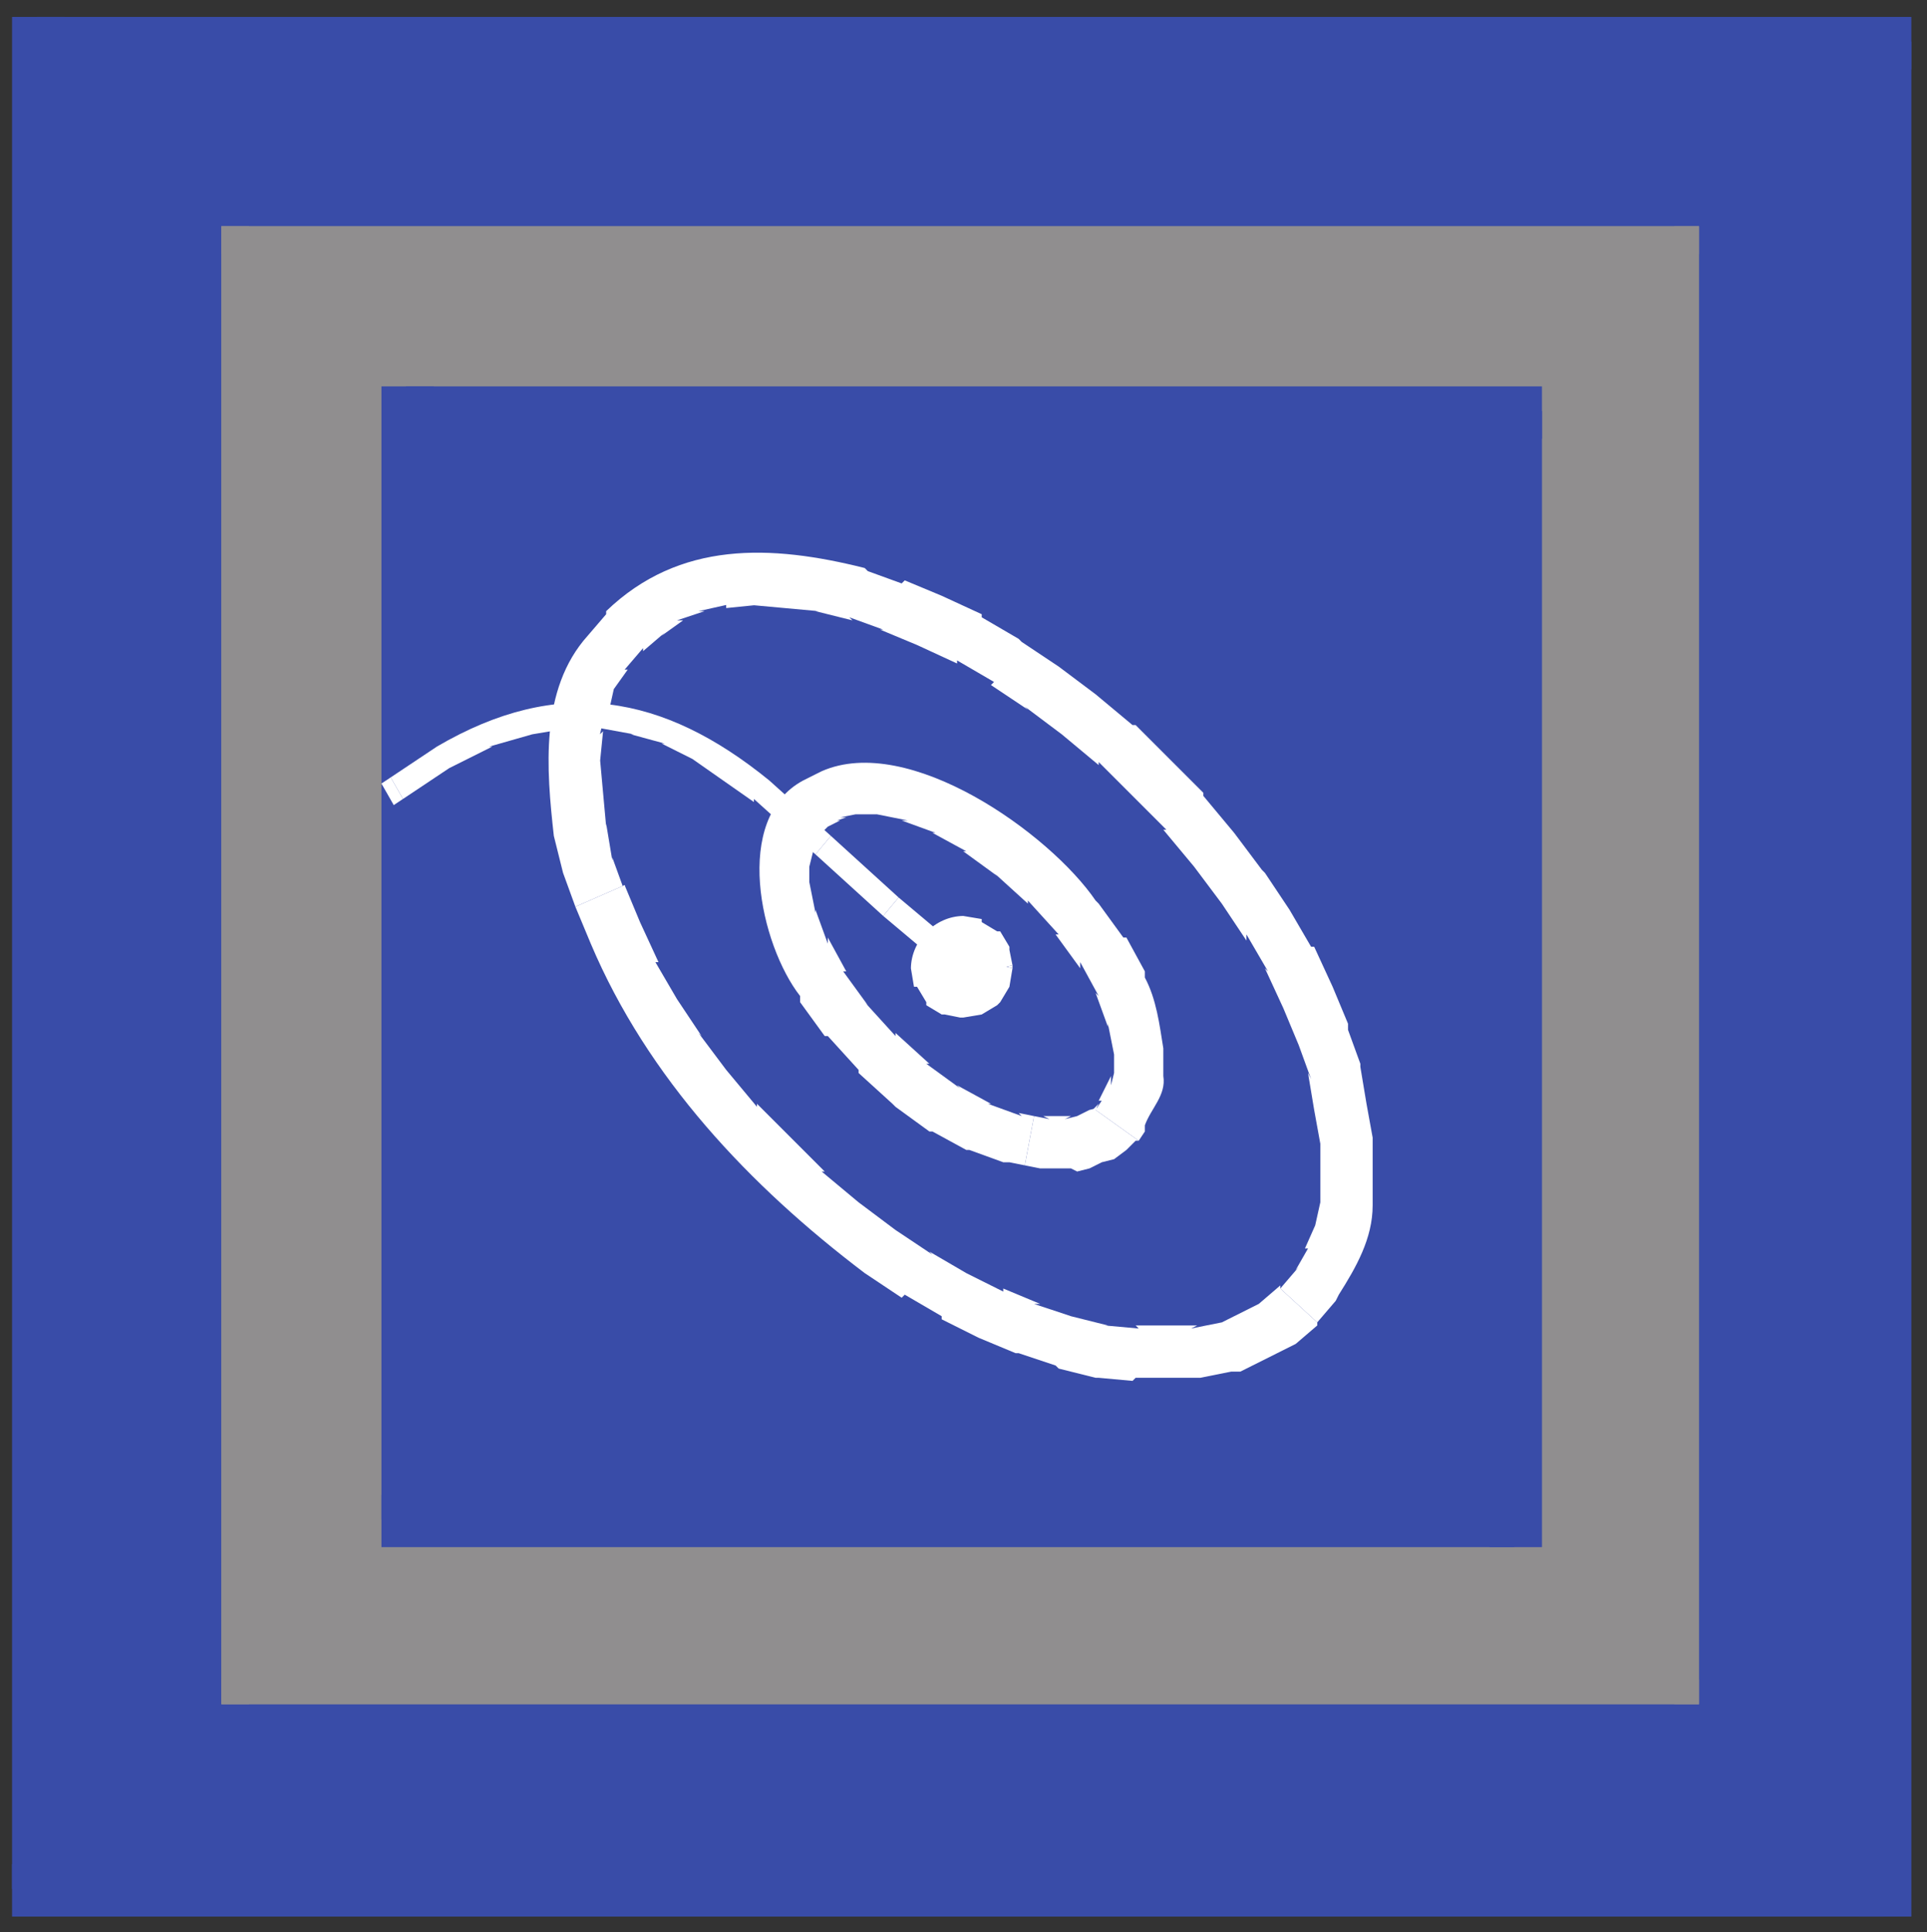 <?xml version="1.0" encoding="UTF-8" standalone="no"?>
<!-- Created with Inkscape (http://www.inkscape.org/) -->

<svg
   xmlns:dc="http://purl.org/dc/elements/1.1/"
   xmlns:cc="http://creativecommons.org/ns#"
   xmlns:rdf="http://www.w3.org/1999/02/22-rdf-syntax-ns#"
   xmlns:svg="http://www.w3.org/2000/svg"
   xmlns="http://www.w3.org/2000/svg"
   xmlns:sodipodi="http://sodipodi.sourceforge.net/DTD/sodipodi-0.dtd"
   xmlns:inkscape="http://www.inkscape.org/namespaces/inkscape"
   version="1.1"
   id="svg320"
   xml:space="preserve"
   width="50.067"
   height="50.187"
   viewBox="0 0 50.067 50.187"
   sodipodi:docname="Logo_Ch_9.svg"
   inkscape:version="0.92.1 r15371"><rect x="0" y="0" width="50.067" height="50.187" fill="#333333" stroke="none"/><defs
     id="defs324"><clipPath
       clipPathUnits="userSpaceOnUse"
       id="clipPath338"><path
         d=""
         id="path336"
         inkscape:connector-curvature="0"
         style="clip-rule:evenodd" /></clipPath><clipPath
       clipPathUnits="userSpaceOnUse"
       id="clipPath356"><path
         d="m 43.148,44.398 h 288 v 288.004 h -288 z"
         id="path354"
         inkscape:connector-curvature="0"
         style="clip-rule:evenodd" /></clipPath><clipPath
       clipPathUnits="userSpaceOnUse"
       id="clipPath408"><path
         d=""
         id="path406"
         inkscape:connector-curvature="0"
         style="clip-rule:evenodd" /></clipPath></defs><sodipodi:namedview
     pagecolor="#ffffff"
     bordercolor="#666666"
     borderopacity="1"
     objecttolerance="10"
     gridtolerance="10"
     guidetolerance="10"
     inkscape:pageopacity="0"
     inkscape:pageshadow="2"
     inkscape:window-width="640"
     inkscape:window-height="480"
     id="namedview322"
     showgrid="false"
     inkscape:zoom="4.702444"
     inkscape:cx="25.033333"
     inkscape:cy="25.093334"
     inkscape:window-x="0"
     inkscape:window-y="0"
     inkscape:window-maximized="0"
     inkscape:current-layer="g328" /><g
     id="g328"
     inkscape:groupmode="layer"
     inkscape:label="ink_ext_XXXXXX"
     transform="matrix(1.333,0,0,-1.333,0,50.187)"><g
       id="g330"
       transform="scale(0.1)"><g
         id="g332"><g
           id="g334"
           clip-path="url(#clipPath338)" /></g><path
         d="m 7.148,8.398 h 360 v 360 h -360 z"
         style="fill:#394ca8;fill-opacity:1;fill-rule:nonzero;stroke:none"
         id="path340"
         inkscape:connector-curvature="0" /><path
         d="m 7.148,363 h 365.398 v 10.199 H 7.148 Z"
         style="fill:#394ca8;fill-opacity:1;fill-rule:nonzero;stroke:none"
         id="path342"
         inkscape:connector-curvature="0" /><path
         d="m 362.348,3 h 10.199 V 368.398 H 362.348 Z"
         style="fill:#394ca8;fill-opacity:1;fill-rule:nonzero;stroke:none"
         id="path344"
         inkscape:connector-curvature="0" /><path
         d="m 2.348,3 h 364.801 V 13.199 H 2.348 Z"
         style="fill:#394ca8;fill-opacity:1;fill-rule:nonzero;stroke:none"
         id="path346"
         inkscape:connector-curvature="0" /><path
         d="m 2.348,8.398 h 10.199 v 364.801 H 2.348 Z"
         style="fill:#394ca8;fill-opacity:1;fill-rule:nonzero;stroke:none"
         id="path348"
         inkscape:connector-curvature="0" /><g
         id="g350"><g
           id="g352"
           clip-path="url(#clipPath356)"><path
             d="m 43.148,44.398 h 288 v 288.004 h -288 z"
             style="fill:#908e8f;fill-opacity:1;fill-rule:nonzero;stroke:none"
             id="path358"
             inkscape:connector-curvature="0" /><path
             d="m 43.148,327 h 288 v 5.699 h -288 z"
             style="fill:#908e8f;fill-opacity:1;fill-rule:nonzero;stroke:none"
             id="path360"
             inkscape:connector-curvature="0" /><path
             d="m 326.348,44.102 h 4.801 v 288.301 H 326.348 Z"
             style="fill:#908e8f;fill-opacity:1;fill-rule:nonzero;stroke:none"
             id="path362"
             inkscape:connector-curvature="0" /><path
             d="m 42.547,44.102 h 288.602 v 5.098 H 42.547 Z"
             style="fill:#908e8f;fill-opacity:1;fill-rule:nonzero;stroke:none"
             id="path364"
             inkscape:connector-curvature="0" /><path
             d="m 42.547,44.398 h 6 v 288.301 h -6 z"
             style="fill:#908e8f;fill-opacity:1;fill-rule:nonzero;stroke:none"
             id="path366"
             inkscape:connector-curvature="0" /></g></g><path
         d="m 79.148,80.398 h 216 v 216 h -216 z"
         style="fill:#394ca8;fill-opacity:1;fill-rule:nonzero;stroke:none"
         id="path368"
         inkscape:connector-curvature="0" /><path
         d="m 79.148,291 h 221.398 v 10.199 H 79.148 Z"
         style="fill:#394ca8;fill-opacity:1;fill-rule:nonzero;stroke:none"
         id="path370"
         inkscape:connector-curvature="0" /><path
         d="m 290.348,75 h 10.203 V 296.402 H 290.348 Z"
         style="fill:#394ca8;fill-opacity:1;fill-rule:nonzero;stroke:none"
         id="path372"
         inkscape:connector-curvature="0" /><path
         d="m 74.348,75 h 220.801 V 85.199 H 74.348 Z"
         style="fill:#394ca8;fill-opacity:1;fill-rule:nonzero;stroke:none"
         id="path374"
         inkscape:connector-curvature="0" /><path
         d="m 74.348,80.398 h 10.199 v 220.801 H 74.348 Z"
         style="fill:#394ca8;fill-opacity:1;fill-rule:nonzero;stroke:none"
         id="path376"
         inkscape:connector-curvature="0" /><path
         d="m 249.547,125.398 3.601,4.204 -0.601,-0.602 2.402,4.199 h -0.601 l 2.398,5.403 -0.598,-1.801 1.2,5.398 v -0.597 12.597 -0.597 l -1.2,6.597 -1.199,7.199 0.598,-1.199 -2.399,6.602 -3,7.199 -3.601,7.801 0.601,-0.602 -4.199,7.199 v -1.199 l -4.801,7.199 -5.402,7.204 -6,7.199 h 0.602 L 214.148,228 v -0.602 l -7.199,6 -7.203,5.403 0.602,-0.602 -7.2,4.801 0.598,0.602 -7.199,4.199 v -0.602 l -7.801,3.602 -7.199,3 h 0.601 l -6.601,2.398 0.601,-0.597 -7.199,1.796 h 0.598 l -13.199,1.204 h 1.199 l -6,-0.602 v 0.602 l -5.399,-1.204 h 1.2 l -5.399,-1.796 h 1.199 l -4.199,-3 0.598,0.597 -4.199,-3.597 v 0.597 L 121.746,246 h 0.602 l -3,-4.199 0.601,1.801 -1.203,-5.403 -0.598,0.602 -1.199,-5.403 0.598,0.602 -0.598,-6 v 0.602 l 0.598,-6.602 0.601,-6.602 V 216 l 1.2,-7.199 v 0.597 l 2.398,-6.597 V 204 l -9.598,-4.199 -2.402,6.597 -1.797,7.204 c -1.441,12.91 -2.793,28.539 6.598,39 l 3.601,4.199 v 0.597 c 14.301,13.762 32.141,12.993 50.399,8.403 l 0.601,-0.602 6.598,-2.398 0.602,0.597 7.199,-3 7.801,-3.597 v -0.602 l 7.199,-4.199 0.601,-0.602 7.2,-4.796 7.199,-5.403 7.199,-6 h 0.602 L 234.547,222 v -0.602 l 6,-7.199 5.402,-7.199 0.598,-0.602 4.801,-7.199 4.199,-7.199 h 0.601 l 3.598,-7.801 3,-7.199 v -1.199 l 2.402,-6.602 v -0.597 l 1.2,-7.204 1.199,-6.597 v -13.199 c 0,-6.481 -3.258,-12.122 -6.598,-17.403 l -0.601,-1.199 -3.602,-4.199"
         style="fill:#ffffff;fill-opacity:1;fill-rule:nonzero;stroke:none"
         id="path378"
         inkscape:connector-curvature="0" /><path
         d="m 121.746,204 3,-7.199 3.602,-7.801 h -0.602 l 4.203,-7.199 4.797,-7.199 -0.598,0.597 5.399,-7.199 6,-7.199 v 0.597 l 13.199,-13.199 h -0.598 l 7.2,-6 7.199,-5.398 7.199,-4.801 -0.598,0.602 7.2,-4.204 7.199,-3.597 v 0.597 l 7.199,-3 h -1.199 l 7.199,-2.398 7.203,-1.801 h -0.601 l 6.601,-0.597 -0.601,0.597 h 12 l -1.2,-0.597 6,1.199 -1.199,-0.602 9.598,4.801 -1.199,-0.602 4.199,3.602 v -0.602 l 7.199,-6.597 v -0.602 l -4.199,-3.597 -10.801,-5.403 h -1.797 l -6,-1.199 h -12.601 l -0.602,-0.602 -6.598,0.602 h -0.601 l -7.199,1.801 -0.602,0.597 -7.199,2.403 h -0.598 l -7.203,3 -7.199,3.597 V 120 l -7.199,4.199 -0.602,-0.597 -7.199,4.796 c -22.438,17 -42.289,37.973 -53.399,64.204 l -3,7.199"
         style="fill:#ffffff;fill-opacity:1;fill-rule:nonzero;stroke:none"
         id="path380"
         inkscape:connector-curvature="0" /><path
         d="m 196.148,188.398 -0.601,3 -1.801,3 -3,1.801 -3.598,0.602 -3,-0.602 -3,-1.801 -1.8,-3 -0.602,-3 0.602,-3.597 1.8,-3 3,-1.801 3,-0.602 3.598,0.602 3,1.801 1.801,3 0.601,3.597"
         style="fill:#ffffff;fill-opacity:1;fill-rule:evenodd;stroke:none"
         id="path382"
         inkscape:connector-curvature="0" /><path
         d="m 194.949,187.801 -0.601,3 h 0.601 l -1.801,3 v -0.602 l -3,1.801 h 0.598 l -3.598,0.602 h 0.598 l -3,-0.602 -3,-1.801 0.602,0.602 -1.801,-3 -0.598,-3 v 0.597 l 0.598,-3.597 v 0.597 l 1.801,-3 h -0.602 l 3,-1.796 v 0.597 l 3,-0.597 h -0.598 l 3.598,0.597 -0.598,-0.597 3,1.796 1.801,3 -0.601,-0.597 0.601,3.597 2.399,-0.597 -0.602,-3.602 -1.797,-3 -0.601,-0.597 -3,-1.801 -3.602,-0.602 h -0.598 l -3,0.602 h -0.601 l -3,1.801 v 0.597 l -1.801,3 h -0.598 l -0.601,3.602 c 0.07,5.461 4.742,10.129 10.199,10.199 l 3.602,-0.602 v -0.597 l 3,-1.801 h 0.601 l 1.797,-3 v -0.602 l 0.602,-3"
         style="fill:#ffffff;fill-opacity:1;fill-rule:nonzero;stroke:none"
         id="path384"
         inkscape:connector-curvature="0" /><path
         d="m 194.949,188.398 v -0.597 l 2.399,0.597 v -0.597"
         style="fill:#ffffff;fill-opacity:1;fill-rule:nonzero;stroke:none"
         id="path386"
         inkscape:connector-curvature="0" /><path
         d="m 76.148,225 -1.801,-1.199 2.398,-4.199 1.801,1.199"
         style="fill:#ffffff;fill-opacity:1;fill-rule:nonzero;stroke:none"
         id="path388"
         inkscape:connector-curvature="0" /><path
         d="m 76.148,225 9,6 c 23.719,13.898 44.122,10.23 64.801,-6.602 l 12,-10.796 -3,-3.602 -12,10.801 v -0.602 l -12,8.403 -6,3 h 0.598 l -6.598,1.796 h 0.598 l -6.598,1.204 h -6.601 0.601 L 103.746,233.398 95.348,231 h 0.602 l -8.402,-4.199 -9,-6"
         style="fill:#ffffff;fill-opacity:1;fill-rule:nonzero;stroke:none"
         id="path390"
         inkscape:connector-curvature="0" /><path
         d="m 161.949,213.602 13.199,-12 -3,-3.602 -13.199,12"
         style="fill:#ffffff;fill-opacity:1;fill-rule:nonzero;stroke:none"
         id="path392"
         inkscape:connector-curvature="0" /><path
         d="m 190.148,189 1.801,-1.199 -3,-3.602 -1.801,1.199"
         style="fill:#ffffff;fill-opacity:1;fill-rule:nonzero;stroke:none"
         id="path394"
         inkscape:connector-curvature="0" /><path
         d="m 175.148,201.602 -3,-3.602 15,-12.602 3,3.602"
         style="fill:#ffffff;fill-opacity:1;fill-rule:nonzero;stroke:none"
         id="path396"
         inkscape:connector-curvature="0" /><path
         d="m 213.547,160.199 1.199,1.801 h -0.598 l 1.2,2.398 1.199,2.403 V 165 l 0.601,2.398 v -0.597 5.398 V 171 l -1.199,6 v -0.602 l -2.402,6.602 0.601,-0.602 -3.601,6.602 v -1.199 l -4.801,6.597 h 0.602 l -6,6.602 v -0.602 l -6.602,6 0.602,-0.597 -6.602,4.801 h 0.602 l -6.602,3.597 h 0.602 l -6.602,2.403 h 1.203 l -6,1.199 h 0.598 -5.399 0.598 l -3,-0.602 h 1.203 l -1.801,-0.597 h 0.598 l -2.398,-1.204 1.199,1.204 -3.598,-3.602 0.598,1.199 -1.199,-2.398 0.601,0.597 -1.203,-4.796 v 1.796 -5.398 0.598 l 1.203,-5.996 v 0.597 l 2.399,-6.597 v 1.199 l 3.601,-6.602 h -0.601 l 4.8,-6.597 -0.601,0.597 6,-6.601 v 0.601 l 6.601,-6 h -0.601 l 6.601,-4.801 -0.601,0.602 6.601,-3.602 h -0.601 l 6.601,-2.398 -0.601,0.598 3,-0.598 -1.801,-9.602 -3,0.602 h -1.199 l -6.598,2.398 h -0.601 L 181.746,156 h -0.598 l -6.601,4.801 -0.598,0.597 -6.601,6 V 168 l -6,6.598 h -0.602 l -4.797,6.601 v 1.199 c -7.75,9.93 -13.293,34.563 0.598,42 l 2.402,1.204 1.199,0.597 c 16.938,7.492 44.461,-12.109 53.399,-25.199 l 0.601,-0.602 4.801,-6.597 h 0.598 l 3.601,-6.602 V 186 c 2.27,-4.281 2.84,-9.121 3.598,-13.801 v -5.398 c 0.602,-3.731 -2.437,-6.332 -3.598,-9.602 V 156 l -1.199,-1.801"
         style="fill:#ffffff;fill-opacity:1;fill-rule:nonzero;stroke:none"
         id="path398"
         inkscape:connector-curvature="0" /><path
         d="m 201.547,159 3,-0.602 -1.199,0.602 h 5.398 l -1.199,-0.602 2.402,0.602 -1.203,-0.602 3.602,1.801 2.398,0.602 -2.398,-1.199 1.8,1.796 -0.601,-1.199 8.402,-6 h -0.601 l -1.801,-1.801 -2.399,-1.796 -2.402,-0.602 1.203,0.602 -2.402,-1.204 -1.199,-0.597 -2.399,-0.602 -1.203,0.602 h -6 l -3,0.597"
         style="fill:#ffffff;fill-opacity:1;fill-rule:nonzero;stroke:none"
         id="path400"
         inkscape:connector-curvature="0" /><g
         id="g402"><g
           id="g404"
           clip-path="url(#clipPath408)" /></g></g></g></svg>